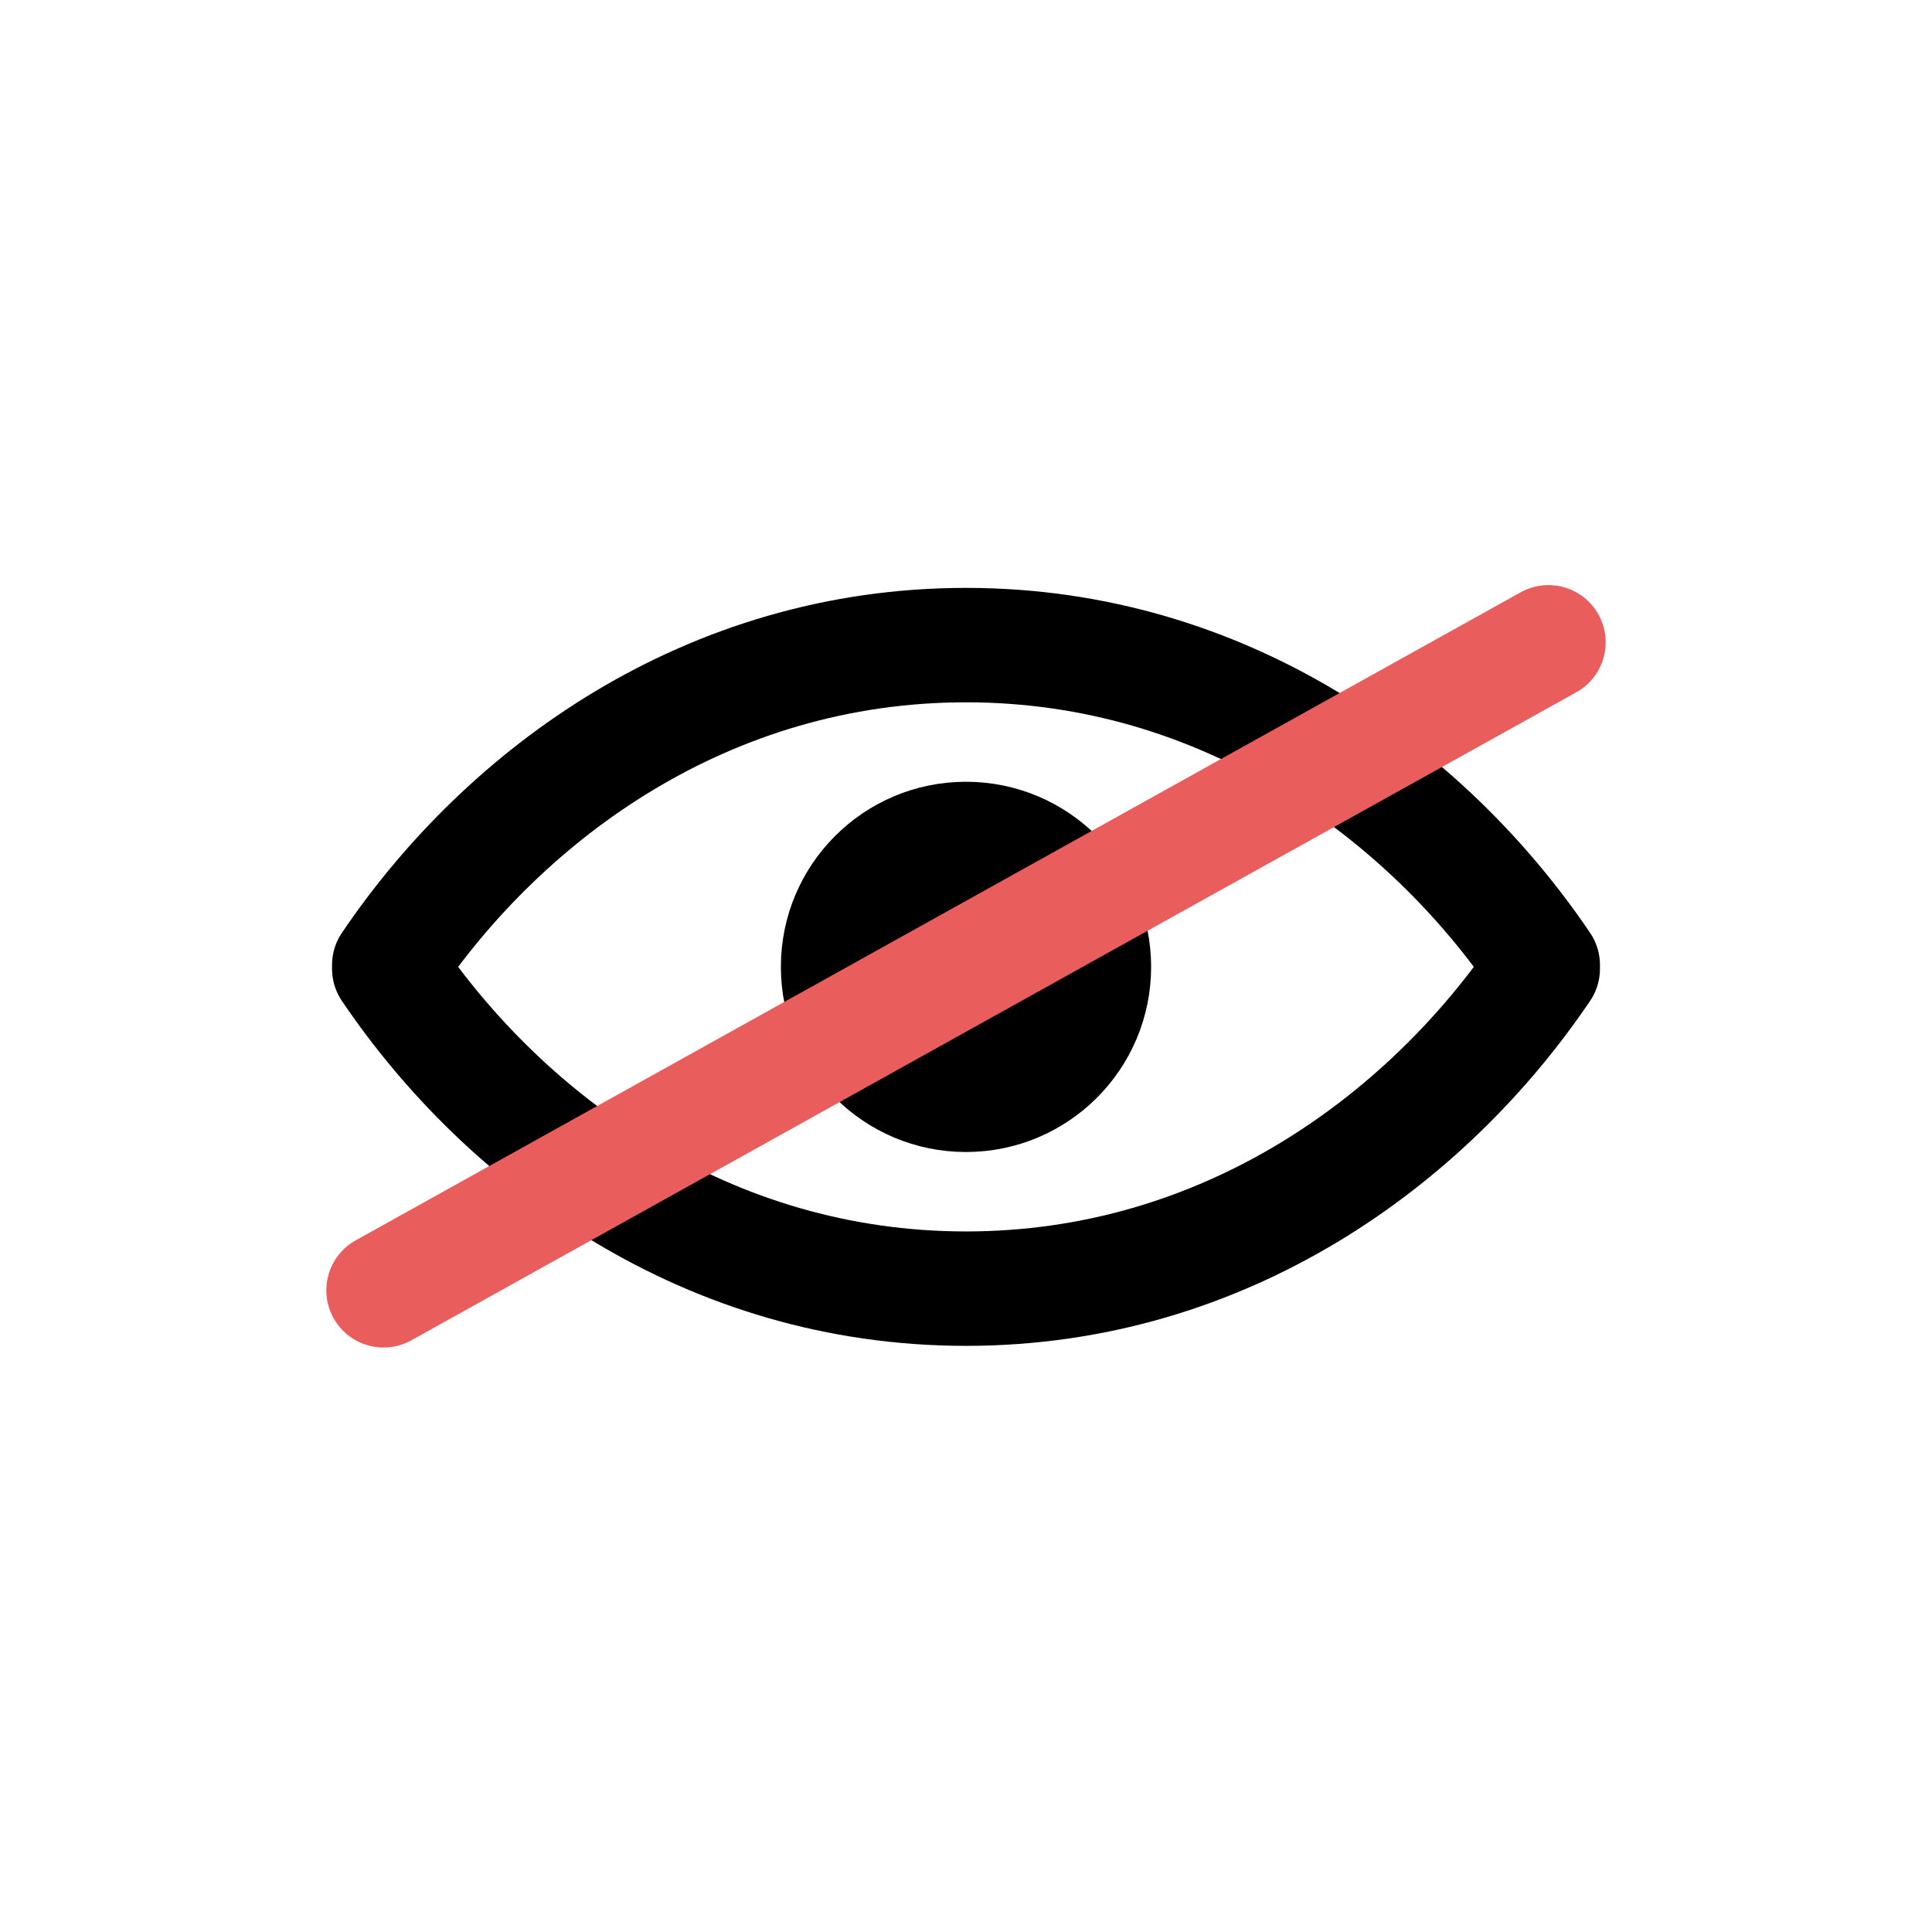 <?xml version="1.0" encoding="UTF-8" standalone="no"?>
<!-- Created with Inkscape (http://www.inkscape.org/) -->

<svg
   width="143.527mm"
   height="143.527mm"
   viewBox="0 0 143.527 143.527"
   version="1.1"
   id="svg5"
   inkscape:version="1.2.1 (9c6d41e410, 2022-07-14)"
   sodipodi:docname="eye_hidden.svg"
   xmlns:inkscape="http://www.inkscape.org/namespaces/inkscape"
   xmlns:sodipodi="http://sodipodi.sourceforge.net/DTD/sodipodi-0.dtd"
   xmlns="http://www.w3.org/2000/svg"
   xmlns:svg="http://www.w3.org/2000/svg">
  <sodipodi:namedview
     id="namedview7"
     pagecolor="#ffffff"
     bordercolor="#000000"
     borderopacity="0.25"
     inkscape:showpageshadow="2"
     inkscape:pageopacity="0.0"
     inkscape:pagecheckerboard="0"
     inkscape:deskcolor="#d1d1d1"
     inkscape:document-units="mm"
     showgrid="false"
     inkscape:zoom="1.7710157"
     inkscape:cx="3.3878864"
     inkscape:cy="280.62992"
     inkscape:window-width="3840"
     inkscape:window-height="2054"
     inkscape:window-x="1909"
     inkscape:window-y="-11"
     inkscape:window-maximized="1"
     inkscape:current-layer="layer1" />
  <defs
     id="defs2">
    <inkscape:path-effect
       effect="bspline"
       id="path-effect415"
       is_visible="true"
       lpeversion="1"
       weight="33.333"
       steps="2"
       helper_size="0"
       apply_no_weight="true"
       apply_with_weight="true"
       only_selected="false" />
  </defs>
  <g
     inkscape:label="Ebene 1"
     inkscape:groupmode="layer"
     id="layer1"
     transform="translate(-41.853,-79.426)">
    <path
       id="path2807"
       style="fill:none;stroke:#000000;stroke-width:8.5;stroke-linecap:round;stroke-linejoin:round;stroke-dasharray:none"
       d="m 113.616,127.35 c -19.168,0 -34.204,10.972 -42.846,23.761 v 0.287 c 8.642,12.789 23.677,23.761 42.846,23.761 19.168,0 34.204,-10.972 42.846,-23.761 v -0.287 c -8.642,-12.789 -23.677,-23.761 -42.846,-23.761"
       sodipodi:nodetypes="ccccccc" />
    <circle
       style="fill:#000000;stroke:#000000;stroke-width:1.859;stroke-dasharray:none;stroke-opacity:1;paint-order:normal"
       id="path2814"
       cx="113.616"
       cy="151.255"
       r="12.823" />
    <path
       style="display:inline;fill:none;stroke:#e95d5d;stroke-width:8.5;stroke-linecap:round;stroke-linejoin:round;stroke-dasharray:none;stroke-opacity:1;paint-order:normal"
       d="M 70.345,175.283 156.887,127.142"
       id="path3713" />
  </g>
</svg>
